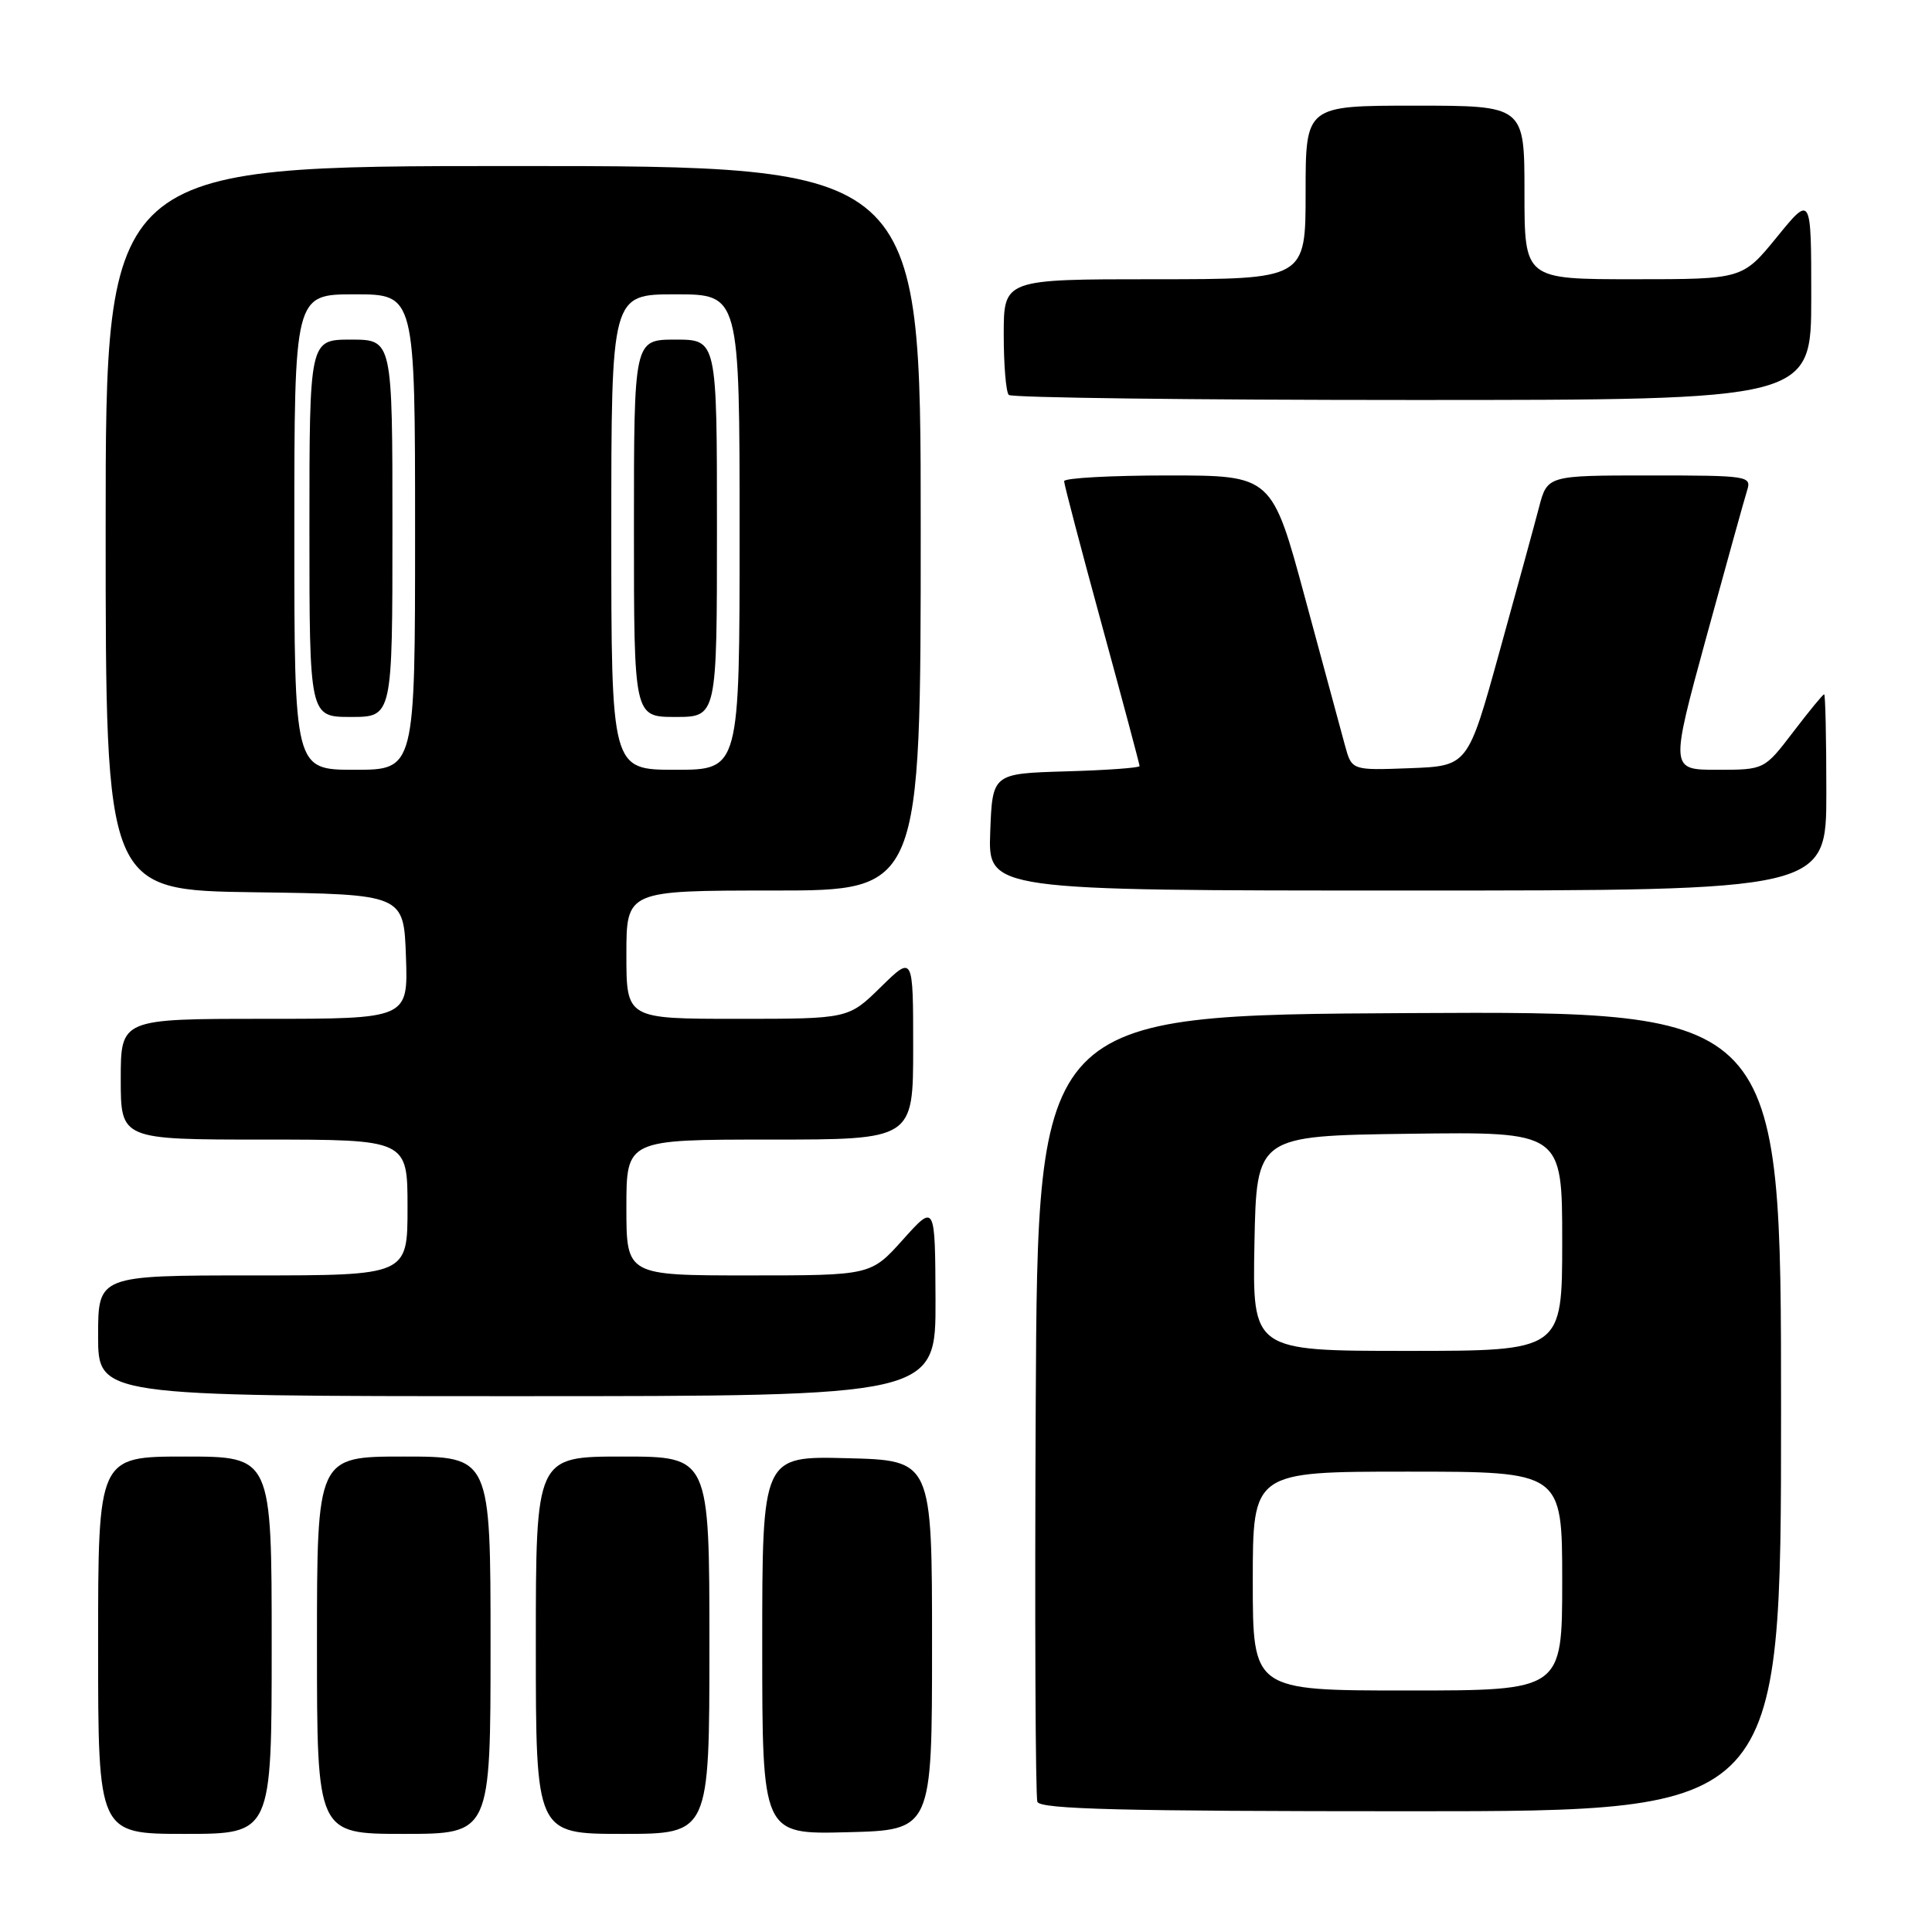 <?xml version="1.0" encoding="UTF-8" standalone="no"?>
<!DOCTYPE svg PUBLIC "-//W3C//DTD SVG 1.1//EN" "http://www.w3.org/Graphics/SVG/1.1/DTD/svg11.dtd" >
<svg xmlns="http://www.w3.org/2000/svg" xmlns:xlink="http://www.w3.org/1999/xlink" version="1.1" viewBox="0 0 256 256">
 <g >
 <path fill="currentColor"
d=" M 36.00 218.00 C 36.00 193.00 36.00 193.00 24.50 193.00 C 13.00 193.00 13.00 193.00 13.00 218.00 C 13.00 243.00 13.00 243.00 24.50 243.00 C 36.00 243.00 36.00 243.00 36.00 218.00 Z  M 65.00 218.00 C 65.00 193.00 65.00 193.00 53.50 193.00 C 42.00 193.00 42.00 193.00 42.00 218.00 C 42.00 243.00 42.00 243.00 53.50 243.00 C 65.00 243.00 65.00 243.00 65.00 218.00 Z  M 94.00 218.00 C 94.00 193.00 94.00 193.00 82.50 193.00 C 71.00 193.00 71.00 193.00 71.00 218.00 C 71.00 243.00 71.00 243.00 82.50 243.00 C 94.00 243.00 94.00 243.00 94.00 218.00 Z  M 123.50 218.00 C 123.50 193.50 123.50 193.50 112.25 193.22 C 101.00 192.93 101.00 192.93 101.00 218.00 C 101.00 243.07 101.00 243.07 112.25 242.78 C 123.50 242.50 123.50 242.50 123.50 218.00 Z  M 236.00 186.99 C 236.00 133.98 236.00 133.98 186.75 134.24 C 137.50 134.50 137.50 134.50 137.24 186.00 C 137.10 214.32 137.20 238.06 137.46 238.75 C 137.83 239.73 148.67 240.00 186.97 240.00 C 236.00 240.00 236.00 240.00 236.00 186.99 Z  M 123.96 172.25 C 123.91 159.50 123.91 159.50 119.65 164.25 C 115.39 169.00 115.39 169.00 99.20 169.00 C 83.00 169.00 83.00 169.00 83.00 160.00 C 83.00 151.00 83.00 151.00 102.00 151.00 C 121.00 151.00 121.00 151.00 121.00 138.79 C 121.00 126.58 121.00 126.58 116.71 130.79 C 112.42 135.00 112.42 135.00 97.71 135.00 C 83.00 135.00 83.00 135.00 83.00 126.50 C 83.00 118.00 83.00 118.00 102.50 118.00 C 122.00 118.00 122.00 118.00 122.00 70.00 C 122.00 22.00 122.00 22.00 68.00 22.00 C 14.00 22.00 14.00 22.00 14.00 69.98 C 14.00 117.96 14.00 117.96 33.75 118.23 C 53.50 118.50 53.50 118.50 53.79 126.75 C 54.08 135.00 54.08 135.00 35.04 135.00 C 16.00 135.00 16.00 135.00 16.00 143.00 C 16.00 151.00 16.00 151.00 35.00 151.00 C 54.00 151.00 54.00 151.00 54.00 160.00 C 54.00 169.00 54.00 169.00 33.50 169.00 C 13.00 169.00 13.00 169.00 13.00 177.00 C 13.00 185.00 13.00 185.00 68.50 185.00 C 124.00 185.00 124.00 185.00 123.96 172.25 Z  M 242.00 105.00 C 242.00 97.85 241.87 92.00 241.71 92.00 C 241.54 92.00 239.70 94.25 237.60 97.00 C 233.78 102.00 233.78 102.00 227.54 102.00 C 221.30 102.00 221.30 102.00 226.08 84.49 C 228.72 74.87 231.15 66.09 231.50 64.99 C 232.11 63.07 231.67 63.00 218.58 63.00 C 205.03 63.00 205.03 63.00 203.92 67.25 C 203.31 69.59 200.94 78.25 198.65 86.50 C 194.50 101.50 194.50 101.50 186.81 101.79 C 179.12 102.08 179.12 102.08 178.22 98.79 C 177.73 96.98 175.35 88.19 172.93 79.25 C 168.54 63.00 168.54 63.00 154.77 63.00 C 147.20 63.00 141.00 63.34 141.00 63.76 C 141.00 64.17 143.25 72.74 146.00 82.80 C 148.75 92.86 151.00 101.28 151.00 101.51 C 151.00 101.74 146.61 102.06 141.25 102.21 C 131.50 102.50 131.50 102.50 131.21 110.25 C 130.92 118.00 130.92 118.00 186.46 118.00 C 242.00 118.00 242.00 118.00 242.00 105.00 Z  M 240.00 39.41 C 240.00 25.82 240.00 25.82 235.45 31.41 C 230.89 37.00 230.89 37.00 216.45 37.00 C 202.00 37.00 202.00 37.00 202.00 25.50 C 202.00 14.00 202.00 14.00 187.50 14.00 C 173.00 14.00 173.00 14.00 173.00 25.50 C 173.00 37.00 173.00 37.00 153.00 37.00 C 133.00 37.00 133.00 37.00 133.00 44.33 C 133.00 48.37 133.30 51.97 133.67 52.33 C 134.03 52.70 158.11 53.00 187.17 53.00 C 240.00 53.00 240.00 53.00 240.00 39.41 Z  M 166.00 209.50 C 166.00 195.00 166.00 195.00 186.50 195.00 C 207.00 195.00 207.00 195.00 207.00 209.50 C 207.00 224.00 207.00 224.00 186.50 224.00 C 166.00 224.00 166.00 224.00 166.00 209.50 Z  M 166.22 164.75 C 166.50 150.50 166.50 150.50 186.75 150.23 C 207.00 149.96 207.00 149.96 207.00 164.48 C 207.00 179.00 207.00 179.00 186.47 179.00 C 165.95 179.00 165.95 179.00 166.22 164.75 Z  M 39.00 70.50 C 39.00 39.00 39.00 39.00 47.00 39.00 C 55.00 39.00 55.00 39.00 55.00 70.50 C 55.00 102.00 55.00 102.00 47.00 102.00 C 39.00 102.00 39.00 102.00 39.00 70.50 Z  M 52.00 70.00 C 52.00 45.00 52.00 45.00 46.50 45.00 C 41.00 45.00 41.00 45.00 41.00 70.00 C 41.00 95.00 41.00 95.00 46.50 95.00 C 52.00 95.00 52.00 95.00 52.00 70.00 Z  M 81.00 70.50 C 81.00 39.00 81.00 39.00 89.50 39.00 C 98.00 39.00 98.00 39.00 98.00 70.50 C 98.00 102.00 98.00 102.00 89.50 102.00 C 81.00 102.00 81.00 102.00 81.00 70.50 Z  M 95.00 70.00 C 95.00 45.00 95.00 45.00 89.50 45.00 C 84.00 45.00 84.00 45.00 84.00 70.00 C 84.00 95.00 84.00 95.00 89.50 95.00 C 95.00 95.00 95.00 95.00 95.00 70.00 Z "/>
</g>
</svg>